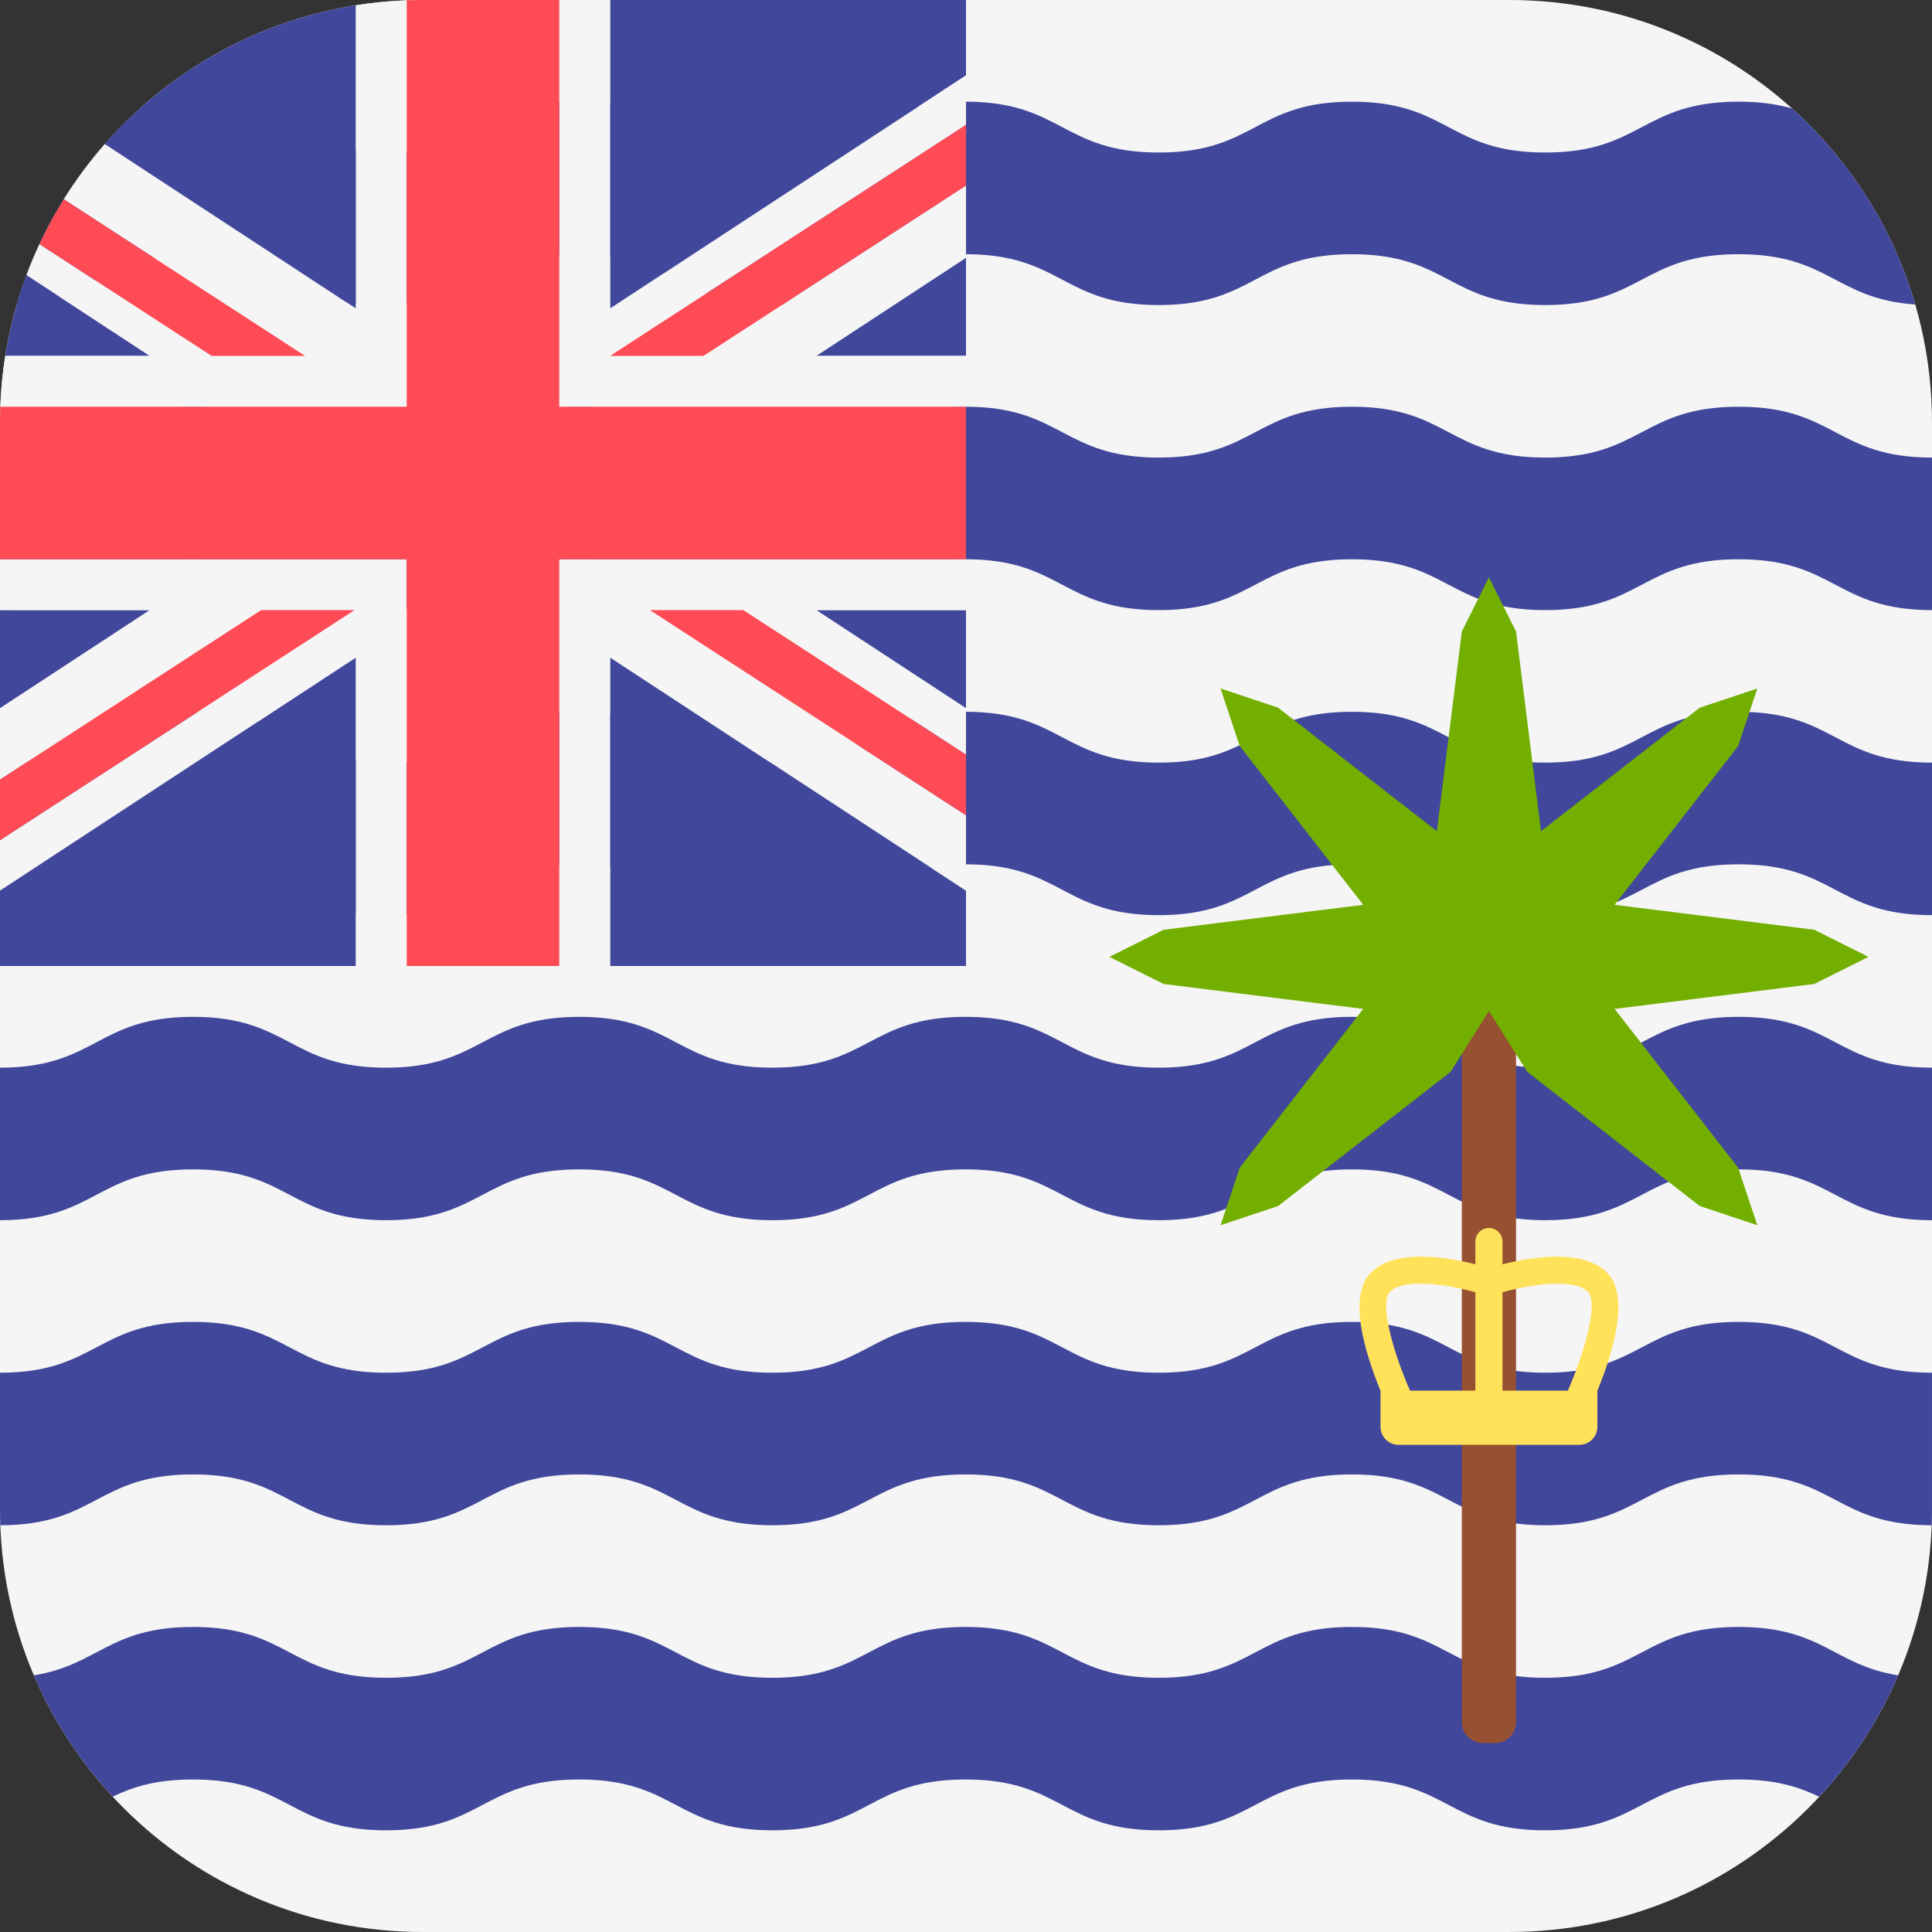 <?xml version="1.0" encoding="iso-8859-1"?>
<!-- Generator: Adobe Illustrator 19.0.0, SVG Export Plug-In . SVG Version: 6.00 Build 0)  -->
<svg version="1.1" id="Layer_1" xmlns="http://www.w3.org/2000/svg" xmlns:xlink="http://www.w3.org/1999/xlink" x="0px" y="0px"
	 viewBox="0 0 512.001 512.001" style="enable-background:new 0 0 512.001 512.001;" xml:space="preserve">
<rect x="0" y="0" width="512.001" height="512.001" fill="#333333" stroke="none"/>
<path style="fill:#F5F5F5;" d="M400,0H112C50.144,0,0,50.146,0,112v288c0,61.856,50.144,112,112,112h288
	c61.856,0,112-50.144,112-112V112C512,50.146,461.856,0,400,0z"/>
<g>
	<path style="fill:#41479B;" d="M409.487,363.789c-25.611,0-25.611-13.474-51.221-13.474c-25.589,0-25.589,13.474-51.177,13.474
		c-25.602,0-25.602-13.474-51.205-13.474c-25.596,0-25.596,13.474-51.191,13.474s-25.595-13.474-51.191-13.474
		c-25.595,0-25.595,13.474-51.191,13.474c-25.584,0-25.584-13.474-51.168-13.474c-25.572,0-25.572,13.474-51.143,13.474V400
		c0,1.41,0.035,2.811,0.087,4.209c25.482-0.031,25.515-13.472,51.056-13.472c25.584,0,25.584,13.474,51.168,13.474
		c25.595,0,25.595-13.474,51.191-13.474c25.595,0,25.595,13.474,51.191,13.474s25.596-13.474,51.191-13.474
		c25.602,0,25.602,13.474,51.205,13.474c25.588,0,25.588-13.474,51.177-13.474c25.611,0,25.611,13.474,51.221,13.474
		c25.628,0,25.628-13.474,51.257-13.474c25.599,0,25.631,13.441,51.17,13.472C511.965,402.813,512,401.41,512,400v-36.211
		c-25.628,0-25.628-13.474-51.257-13.474S435.115,363.789,409.487,363.789z"/>
	<path style="fill:#41479B;" d="M409.487,202.105c-25.611,0-25.611-13.474-51.221-13.474c-25.589,0-25.589,13.474-51.177,13.474
		c-25.602,0-25.602-13.474-51.205-13.474c-25.596,0-25.596,13.474-51.191,13.474s-25.595-13.474-51.191-13.474
		c-25.595,0-25.595,13.474-51.191,13.474c-25.584,0-25.584-13.474-51.168-13.474c-25.572,0-25.572,13.474-51.143,13.474v40.421
		c25.571,0,25.571-13.474,51.143-13.474c25.584,0,25.584,13.474,51.168,13.474c25.595,0,25.595-13.474,51.191-13.474
		c25.595,0,25.595,13.474,51.191,13.474s25.596-13.474,51.191-13.474c25.602,0,25.602,13.474,51.205,13.474
		c25.588,0,25.588-13.474,51.177-13.474c25.611,0,25.611,13.474,51.221,13.474c25.628,0,25.628-13.474,51.257-13.474
		s25.628,13.474,51.257,13.474v-40.421c-25.628,0-25.628-13.474-51.257-13.474S435.115,202.105,409.487,202.105z"/>
	<path style="fill:#41479B;" d="M409.487,121.263c-25.611,0-25.611-13.474-51.221-13.474c-25.589,0-25.589,13.474-51.177,13.474
		c-25.602,0-25.602-13.474-51.205-13.474c-25.596,0-25.596,13.474-51.191,13.474s-25.595-13.474-51.191-13.474
		c-25.595,0-25.595,13.474-51.191,13.474c-25.584,0-25.584-13.474-51.168-13.474c-25.572,0-25.572,13.474-51.143,13.474v40.421
		c25.571,0,25.571-13.474,51.143-13.474c25.584,0,25.584,13.474,51.168,13.474c25.595,0,25.595-13.474,51.191-13.474
		c25.595,0,25.595,13.474,51.191,13.474s25.596-13.474,51.191-13.474c25.602,0,25.602,13.474,51.205,13.474
		c25.588,0,25.588-13.474,51.177-13.474c25.611,0,25.611,13.474,51.221,13.474c25.628,0,25.628-13.474,51.257-13.474
		s25.628,13.474,51.257,13.474v-40.421c-25.628,0-25.628-13.474-51.257-13.474S435.115,121.263,409.487,121.263z"/>
	<path style="fill:#41479B;" d="M102.311,80.842c25.595,0,25.595-13.474,51.191-13.474c25.595,0,25.595,13.474,51.191,13.474
		s25.596-13.474,51.191-13.474c25.602,0,25.602,13.474,51.205,13.474c25.588,0,25.588-13.474,51.177-13.474
		c25.611,0,25.611,13.474,51.221,13.474c25.628,0,25.628-13.474,51.257-13.474c24.055,0,25.534,11.869,46.816,13.326
		c-5.894-20.284-17.366-38.191-32.65-51.951c-3.793-1.087-8.305-1.796-14.166-1.796c-25.628,0-25.628,13.474-51.257,13.474
		c-25.611,0-25.611-13.474-51.221-13.474c-25.589,0-25.589,13.474-51.177,13.474c-25.602,0-25.602-13.474-51.205-13.474
		c-25.596,0-25.596,13.474-51.191,13.474s-25.595-13.474-51.191-13.474c-25.595,0-25.595,13.474-51.191,13.474
		c-25.584,0-25.584-13.474-51.168-13.474c-5.784,0-10.253,0.693-14.012,1.76C21.827,42.473,10.339,60.395,4.44,80.694
		c21.226-1.46,22.705-13.326,46.703-13.326C76.727,67.368,76.727,80.842,102.311,80.842z"/>
	<path style="fill:#41479B;" d="M409.487,282.947c-25.611,0-25.611-13.474-51.221-13.474c-25.589,0-25.589,13.474-51.177,13.474
		c-25.602,0-25.602-13.474-51.205-13.474c-25.596,0-25.596,13.474-51.191,13.474s-25.595-13.474-51.191-13.474
		c-25.595,0-25.595,13.474-51.191,13.474c-25.584,0-25.584-13.474-51.168-13.474c-25.572,0-25.572,13.474-51.143,13.474v40.421
		c25.571,0,25.571-13.474,51.143-13.474c25.584,0,25.584,13.474,51.168,13.474c25.595,0,25.595-13.474,51.191-13.474
		c25.595,0,25.595,13.474,51.191,13.474s25.596-13.474,51.191-13.474c25.602,0,25.602,13.474,51.205,13.474
		c25.588,0,25.588-13.474,51.177-13.474c25.611,0,25.611,13.474,51.221,13.474c25.628,0,25.628-13.474,51.257-13.474
		s25.628,13.474,51.257,13.474v-40.421c-25.628,0-25.628-13.474-51.257-13.474S435.115,282.947,409.487,282.947z"/>
	<path style="fill:#41479B;" d="M409.487,444.632c-25.611,0-25.611-13.474-51.221-13.474c-25.589,0-25.589,13.474-51.177,13.474
		c-25.602,0-25.602-13.474-51.205-13.474c-25.596,0-25.596,13.474-51.191,13.474s-25.595-13.474-51.191-13.474
		c-25.595,0-25.595,13.474-51.191,13.474c-25.584,0-25.584-13.474-51.168-13.474c-22.166,0-25.128,10.118-42.176,12.815
		c5.097,11.926,12.205,22.786,20.896,32.158c5.228-2.5,11.307-4.552,21.28-4.552c25.584,0,25.584,13.474,51.168,13.474
		c25.595,0,25.595-13.474,51.191-13.474c25.595,0,25.595,13.474,51.191,13.474s25.596-13.474,51.191-13.474
		c25.602,0,25.602,13.474,51.205,13.474c25.588,0,25.588-13.474,51.177-13.474c25.611,0,25.611,13.474,51.221,13.474
		c25.628,0,25.628-13.474,51.257-13.474c10.024,0,16.124,2.063,21.373,4.573c8.7-9.376,15.815-20.242,20.915-32.176
		c-17.103-2.692-20.065-12.818-42.289-12.818C435.115,431.158,435.115,444.632,409.487,444.632z"/>
</g>
<path style="fill:#965032;" d="M396.23,461.929h-3.293c-3.059,0-5.538-2.479-5.538-5.538V224.84h14.369v231.551
	C401.768,459.449,399.288,461.929,396.23,461.929z"/>
<polygon style="fill:#73AF00;" points="495.167,253.579 480.797,246.395 427.893,239.783 460.626,197.697 465.706,182.456 
	450.466,187.536 408.381,220.269 401.768,167.366 394.583,152.995 387.399,167.366 380.786,220.269 338.701,187.536 323.46,182.456 
	328.54,197.697 361.273,239.783 308.369,246.395 294,253.579 308.369,260.763 361.273,267.375 328.54,309.46 323.46,324.701 
	338.701,319.621 384.423,284.06 394.583,267.947 404.744,284.06 450.466,319.621 465.706,324.701 460.626,309.46 427.893,267.375 
	480.797,260.763 "/>
<path style="fill:#FFE15A;" d="M425.861,337.253c-6.456-6.444-20.283-4.076-27.686-2.207v-6.03c0-1.984-1.608-3.592-3.592-3.592
	s-3.592,1.609-3.592,3.592v6.029c-7.402-1.875-21.226-4.243-27.686,2.208c-6.158,6.155-1.697,20.996,2.54,31.313v9.553
	c0,2.641,2.14,4.781,4.781,4.781h47.915c2.64,0,4.781-2.14,4.781-4.781v-9.553C427.558,358.248,432.019,343.408,425.861,337.253z
	 M420.782,342.332c2.742,2.745-0.329,14.775-5.278,26.198h-17.328v-26.065C406.241,340.182,417.289,338.833,420.782,342.332z
	 M368.385,342.332c3.49-3.499,14.538-2.15,22.606,0.134v26.064h-17.328C368.714,357.107,365.643,345.077,368.385,342.332z"/>
<g>
	<path style="fill:#41479B;" d="M94.316,1.395C67.937,5.579,44.628,18.971,27.779,38.177L94.316,81.77V1.395z"/>
	<path style="fill:#41479B;" d="M7.021,72.899C4.47,79.746,2.569,86.91,1.395,94.316H39.71L7.021,72.899z"/>
	<polygon style="fill:#41479B;" points="0,161.686 0,187.702 39.71,161.686 	"/>
	<polygon style="fill:#41479B;" points="256,19.977 256,0 161.684,0 161.684,81.77 	"/>
	<polygon style="fill:#41479B;" points="256,187.702 256,161.686 216.29,161.686 	"/>
	<polygon style="fill:#41479B;" points="161.684,256 256,256 256,236.023 161.684,174.23 	"/>
	<polygon style="fill:#41479B;" points="256,94.316 256,68.299 216.29,94.316 	"/>
	<polygon style="fill:#41479B;" points="94.316,174.23 0,236.023 0,256 94.316,256 	"/>
</g>
<g>
	<polygon style="fill:#F5F5F5;" points="148.211,256 161.684,256 161.684,174.23 256,236.023 256,216.061 172.232,161.686 
		196.98,161.686 256,199.995 256,187.702 216.29,161.686 256,161.686 256,148.212 148.211,148.212 	"/>
	<polygon style="fill:#F5F5F5;" points="94.316,256 107.79,256 107.79,148.212 0,148.212 0,161.686 39.71,161.686 0,187.702 
		0,206.604 69.197,161.686 93.945,161.686 0,222.668 0,236.023 94.316,174.23 	"/>
	<path style="fill:#F5F5F5;" d="M107.79,0.087c-4.566,0.169-9.063,0.608-13.474,1.308V81.77L27.779,38.177
		c-4.005,4.566-7.643,9.46-10.872,14.637l63.935,41.502H56.094L10.461,64.694c-1.251,2.68-2.4,5.415-3.44,8.205L39.71,94.316H1.395
		c-0.7,4.411-1.139,8.907-1.308,13.474H107.79V0.087z"/>
	<polygon style="fill:#F5F5F5;" points="256,107.79 256,94.316 216.29,94.316 256,68.299 256,49.159 186.432,94.316 161.684,94.316 
		256,33.093 256,19.977 161.684,81.77 161.684,0 148.211,0 148.211,107.79 	"/>
</g>
<g>
	<path style="fill:#FF4B55;" d="M107.79,256h40.421V148.21H256v-40.42H148.211V0H112c-1.411,0-2.813,0.035-4.211,0.087V107.79H0.087
		C0.035,109.187,0,110.59,0,112v36.21h107.79V256z"/>
	<polygon style="fill:#FF4B55;" points="69.197,161.686 0,206.604 0,222.668 93.945,161.686 	"/>
	<polygon style="fill:#FF4B55;" points="172.232,161.686 256,216.061 256,199.995 196.98,161.686 	"/>
	<path style="fill:#FF4B55;" d="M80.842,94.316L16.907,52.814c-2.378,3.813-4.533,7.778-6.447,11.88l45.634,29.622H80.842z"/>
	<polygon style="fill:#FF4B55;" points="186.432,94.316 256,49.159 256,33.093 161.684,94.316 	"/>
</g>
<g>
</g>
<g>
</g>
<g>
</g>
<g>
</g>
<g>
</g>
<g>
</g>
<g>
</g>
<g>
</g>
<g>
</g>
<g>
</g>
<g>
</g>
<g>
</g>
<g>
</g>
<g>
</g>
<g>
</g>
</svg>
